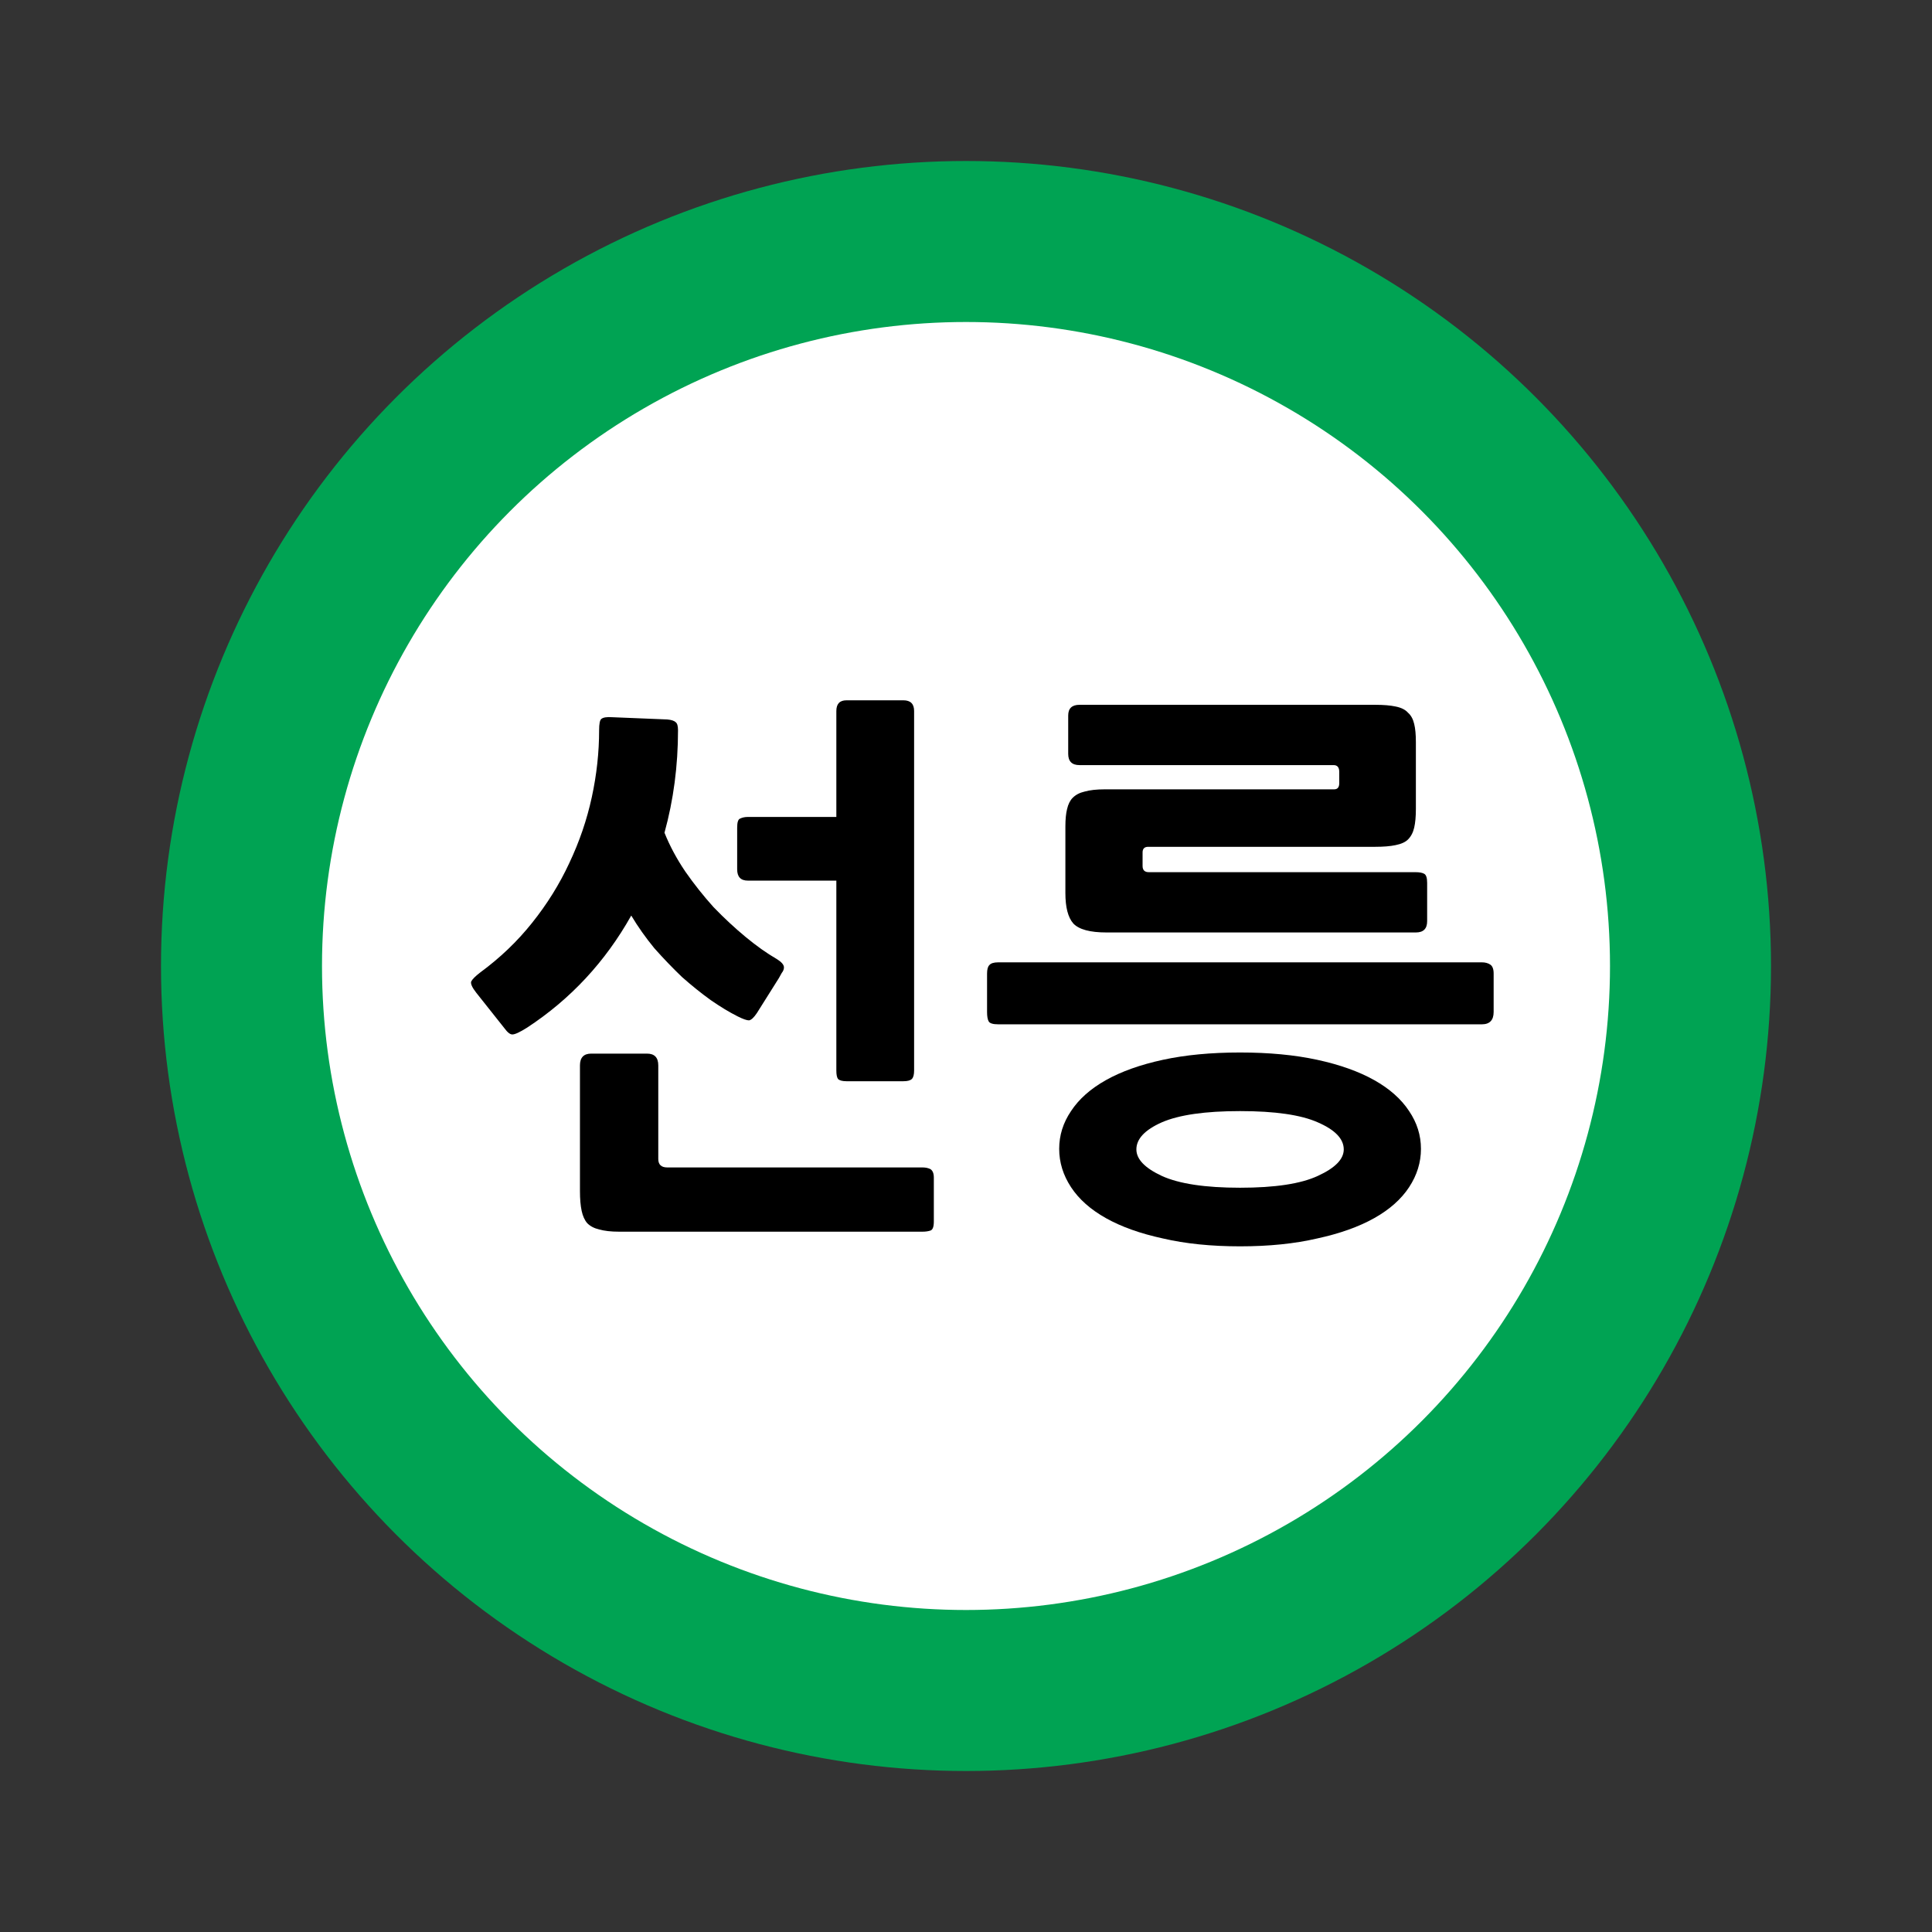 <?xml version="1.0" encoding="UTF-8" standalone="no"?>
<svg
   xmlns:dc="http://purl.org/dc/elements/1.1/"
   xmlns:cc="http://creativecommons.org/ns#"
   xmlns:rdf="http://www.w3.org/1999/02/22-rdf-syntax-ns#"
   xmlns:svg="http://www.w3.org/2000/svg"
   xmlns="http://www.w3.org/2000/svg"
   xmlns:sodipodi="http://sodipodi.sourceforge.net/DTD/sodipodi-0.dtd"
   xmlns:inkscape="http://www.inkscape.org/namespaces/inkscape"
   width="120"
   height="120"
   viewBox="0 0 120 120"
   id="svg10293"
   version="1.1"
   inkscape:version="0.91 r13725"
   sodipodi:docname="line2_seolleung.svg">
  <rect x="0" y="0" width="120" height="120" fill="#333333" stroke="none"/>
  <sodipodi:namedview
     pagecolor="#ffffff"
     bordercolor="#666666"
     borderopacity="1"
     objecttolerance="10"
     gridtolerance="10"
     guidetolerance="10"
     inkscape:pageopacity="0"
     inkscape:pageshadow="2"
     inkscape:window-width="1151"
     inkscape:window-height="712"
     id="namedview12"
     showgrid="false"
     inkscape:zoom="1.9666667"
     inkscape:cx="60"
     inkscape:cy="60"
     inkscape:window-x="726"
     inkscape:window-y="398"
     inkscape:window-maximized="0"
     inkscape:current-layer="svg10293" />
  <defs
     id="defs10295" />
  <circle
     r="50"
     cy="60"
     cx="60"
     id="path4162-1-7-8-6-5-1-5-6"
     style="color:#000000;clip-rule:nonzero;display:inline;overflow:visible;visibility:visible;opacity:1;isolation:auto;mix-blend-mode:normal;color-interpolation:sRGB;color-interpolation-filters:linearRGB;solid-color:#000000;solid-opacity:1;fill:#00a353;fill-opacity:1;fill-rule:nonzero;stroke:none;stroke-width:0;stroke-linecap:butt;stroke-linejoin:miter;stroke-miterlimit:4;stroke-dasharray:none;stroke-dashoffset:0;stroke-opacity:1;color-rendering:auto;image-rendering:auto;shape-rendering:auto;text-rendering:auto;enable-background:accumulate" />
  <rect
     style="color:#000000;clip-rule:nonzero;display:inline;overflow:visible;visibility:visible;opacity:1;isolation:auto;mix-blend-mode:normal;color-interpolation:sRGB;color-interpolation-filters:linearRGB;solid-color:#000000;solid-opacity:1;fill:#e85c41;fill-opacity:0;fill-rule:nonzero;stroke:none;stroke-width:0;stroke-linecap:butt;stroke-linejoin:miter;stroke-miterlimit:4;stroke-dasharray:none;stroke-dashoffset:0;stroke-opacity:1;color-rendering:auto;image-rendering:auto;shape-rendering:auto;text-rendering:auto;enable-background:accumulate"
     id="rect9899-1-2-6-8-0-9-9"
     width="120"
     height="120"
     x="-9.5367432e-07"
     y="3.3242798e-06"
     ry="5.9030401e-05" />
  <circle
     r="40"
     cy="60"
     cx="60"
     id="path4162-1-7-8-6-5-1-9-4-0"
     style="color:#000000;clip-rule:nonzero;display:inline;overflow:visible;visibility:visible;opacity:1;isolation:auto;mix-blend-mode:normal;color-interpolation:sRGB;color-interpolation-filters:linearRGB;solid-color:#000000;solid-opacity:1;fill:#ffffff;fill-opacity:1;fill-rule:nonzero;stroke:none;stroke-width:0;stroke-linecap:butt;stroke-linejoin:miter;stroke-miterlimit:4;stroke-dasharray:none;stroke-dashoffset:0;stroke-opacity:1;color-rendering:auto;image-rendering:auto;shape-rendering:auto;text-rendering:auto;enable-background:accumulate" />
  <g
     id="text4462-4-0-7-3-2-5-4-9"
     style="font-style:normal;font-weight:normal;font-size:28.851px;line-height:125%;font-family:sans-serif;letter-spacing:0px;word-spacing:0px;display:inline;fill:#e85c41;fill-opacity:1;stroke:none;stroke-width:1px;stroke-linecap:butt;stroke-linejoin:miter;stroke-opacity:1">
    <path
       inkscape:connector-curvature="0"
       id="path4152"
       style="font-style:normal;font-variant:normal;font-weight:bold;font-stretch:normal;font-size:35px;font-family:NanumGothic;-inkscape-font-specification:'NanumGothic Bold';fill:#000000;fill-opacity:1"
       d="m 32.732,63.832 q -0.665,0.42 -0.91,0.42 -0.21,0 -0.49,-0.385 l -1.75,-2.205 q -0.385,-0.49 -0.315,-0.7 0.105,-0.21 0.56,-0.56 1.855,-1.365 3.22,-3.08 1.4,-1.75 2.31,-3.71 0.945,-1.995 1.4,-4.095 0.455,-2.1 0.455,-4.165 0,-0.595 0.14,-0.7 0.175,-0.14 0.665,-0.105 l 3.43,0.14 q 0.385,0.035 0.525,0.175 0.14,0.105 0.14,0.49 0,3.325 -0.84,6.37 0.49,1.225 1.295,2.415 0.805,1.155 1.75,2.205 0.98,1.015 1.995,1.855 1.015,0.84 1.925,1.365 0.455,0.28 0.455,0.525 0,0.175 -0.14,0.35 -0.105,0.175 -0.175,0.315 l -1.365,2.17 q -0.28,0.42 -0.49,0.455 -0.21,0 -0.7,-0.245 -0.77,-0.385 -1.68,-1.015 -0.875,-0.63 -1.785,-1.435 -0.875,-0.84 -1.715,-1.785 -0.805,-0.98 -1.435,-2.03 -2.415,4.305 -6.475,6.965 z m 13.72,-9.135 q -0.665,0 -0.665,-0.7 l 0,-2.59 q 0,-0.49 0.175,-0.56 0.21,-0.105 0.49,-0.105 l 5.495,0 0,-6.58 q 0,-0.665 0.63,-0.665 l 3.535,0 q 0.665,0 0.665,0.665 l 0,22.33 q 0,0.385 -0.14,0.525 -0.14,0.14 -0.525,0.14 l -3.535,0 q -0.385,0 -0.525,-0.14 -0.105,-0.14 -0.105,-0.525 l 0,-11.795 -5.495,0 z m 10.85,21.805 -18.865,0 q -0.735,0 -1.225,-0.14 -0.455,-0.105 -0.735,-0.385 -0.245,-0.28 -0.35,-0.77 -0.105,-0.49 -0.105,-1.225 l 0,-7.805 q 0,-0.735 0.7,-0.735 l 3.465,0 q 0.7,0 0.7,0.735 l 0,5.81 q 0,0.525 0.56,0.525 l 15.855,0 q 0.28,0 0.49,0.105 0.21,0.14 0.21,0.525 l 0,2.73 q 0,0.49 -0.21,0.56 -0.21,0.07 -0.49,0.07 z" />
    <path
       inkscape:connector-curvature="0"
       id="path4154"
       style="font-style:normal;font-variant:normal;font-weight:bold;font-stretch:normal;font-size:35px;font-family:NanumGothic;-inkscape-font-specification:'NanumGothic Bold';fill:#000000;fill-opacity:1"
       d="m 87.943,57.917 -19.215,0 q -1.54,0 -2.065,-0.56 -0.49,-0.56 -0.49,-1.89 l 0,-4.13 q 0,-0.665 0.105,-1.085 0.105,-0.455 0.35,-0.7 0.28,-0.28 0.735,-0.385 0.49,-0.14 1.26,-0.14 l 14.245,0 q 0.315,0 0.315,-0.385 l 0,-0.7 q 0,-0.42 -0.35,-0.42 l -15.785,0 q -0.7,0 -0.7,-0.7 l 0,-2.38 q 0,-0.665 0.7,-0.665 l 18.375,0 q 0.77,0 1.26,0.105 0.525,0.105 0.77,0.385 0.28,0.245 0.385,0.7 0.105,0.42 0.105,1.12 l 0,4.165 q 0,0.7 -0.105,1.155 -0.105,0.455 -0.385,0.735 -0.245,0.245 -0.77,0.35 -0.49,0.105 -1.26,0.105 l -14.105,0 q -0.35,0 -0.35,0.35 l 0,0.84 q 0,0.385 0.385,0.385 l 16.555,0 q 0.385,0 0.56,0.105 0.175,0.105 0.175,0.56 l 0,2.38 q 0,0.7 -0.7,0.7 z m 4.095,5.705 -30.03,0 q -0.49,0 -0.595,-0.175 -0.105,-0.175 -0.105,-0.595 l 0,-2.38 q 0,-0.385 0.14,-0.525 0.14,-0.175 0.56,-0.175 l 30.03,0 q 0.315,0 0.525,0.14 0.21,0.14 0.21,0.56 l 0,2.38 q 0,0.77 -0.735,0.77 z m -15.015,13.79 q -2.695,0 -4.795,-0.49 -2.1,-0.455 -3.535,-1.26 -1.435,-0.805 -2.17,-1.925 -0.735,-1.12 -0.735,-2.38 0,-1.26 0.735,-2.345 0.735,-1.12 2.17,-1.925 1.435,-0.805 3.535,-1.26 2.1,-0.455 4.795,-0.455 2.695,0 4.795,0.455 2.1,0.455 3.535,1.26 1.435,0.805 2.17,1.925 0.735,1.085 0.735,2.345 0,1.26 -0.735,2.38 -0.735,1.12 -2.17,1.925 -1.435,0.805 -3.535,1.26 -2.1,0.49 -4.795,0.49 z m 0,-8.4 q -3.255,0 -4.865,0.7 -1.575,0.7 -1.575,1.68 0,0.91 1.575,1.645 1.61,0.735 4.865,0.735 3.255,0 4.83,-0.735 1.61,-0.735 1.61,-1.645 0,-0.98 -1.61,-1.68 -1.575,-0.7 -4.83,-0.7 z" />
  </g>
</svg>
